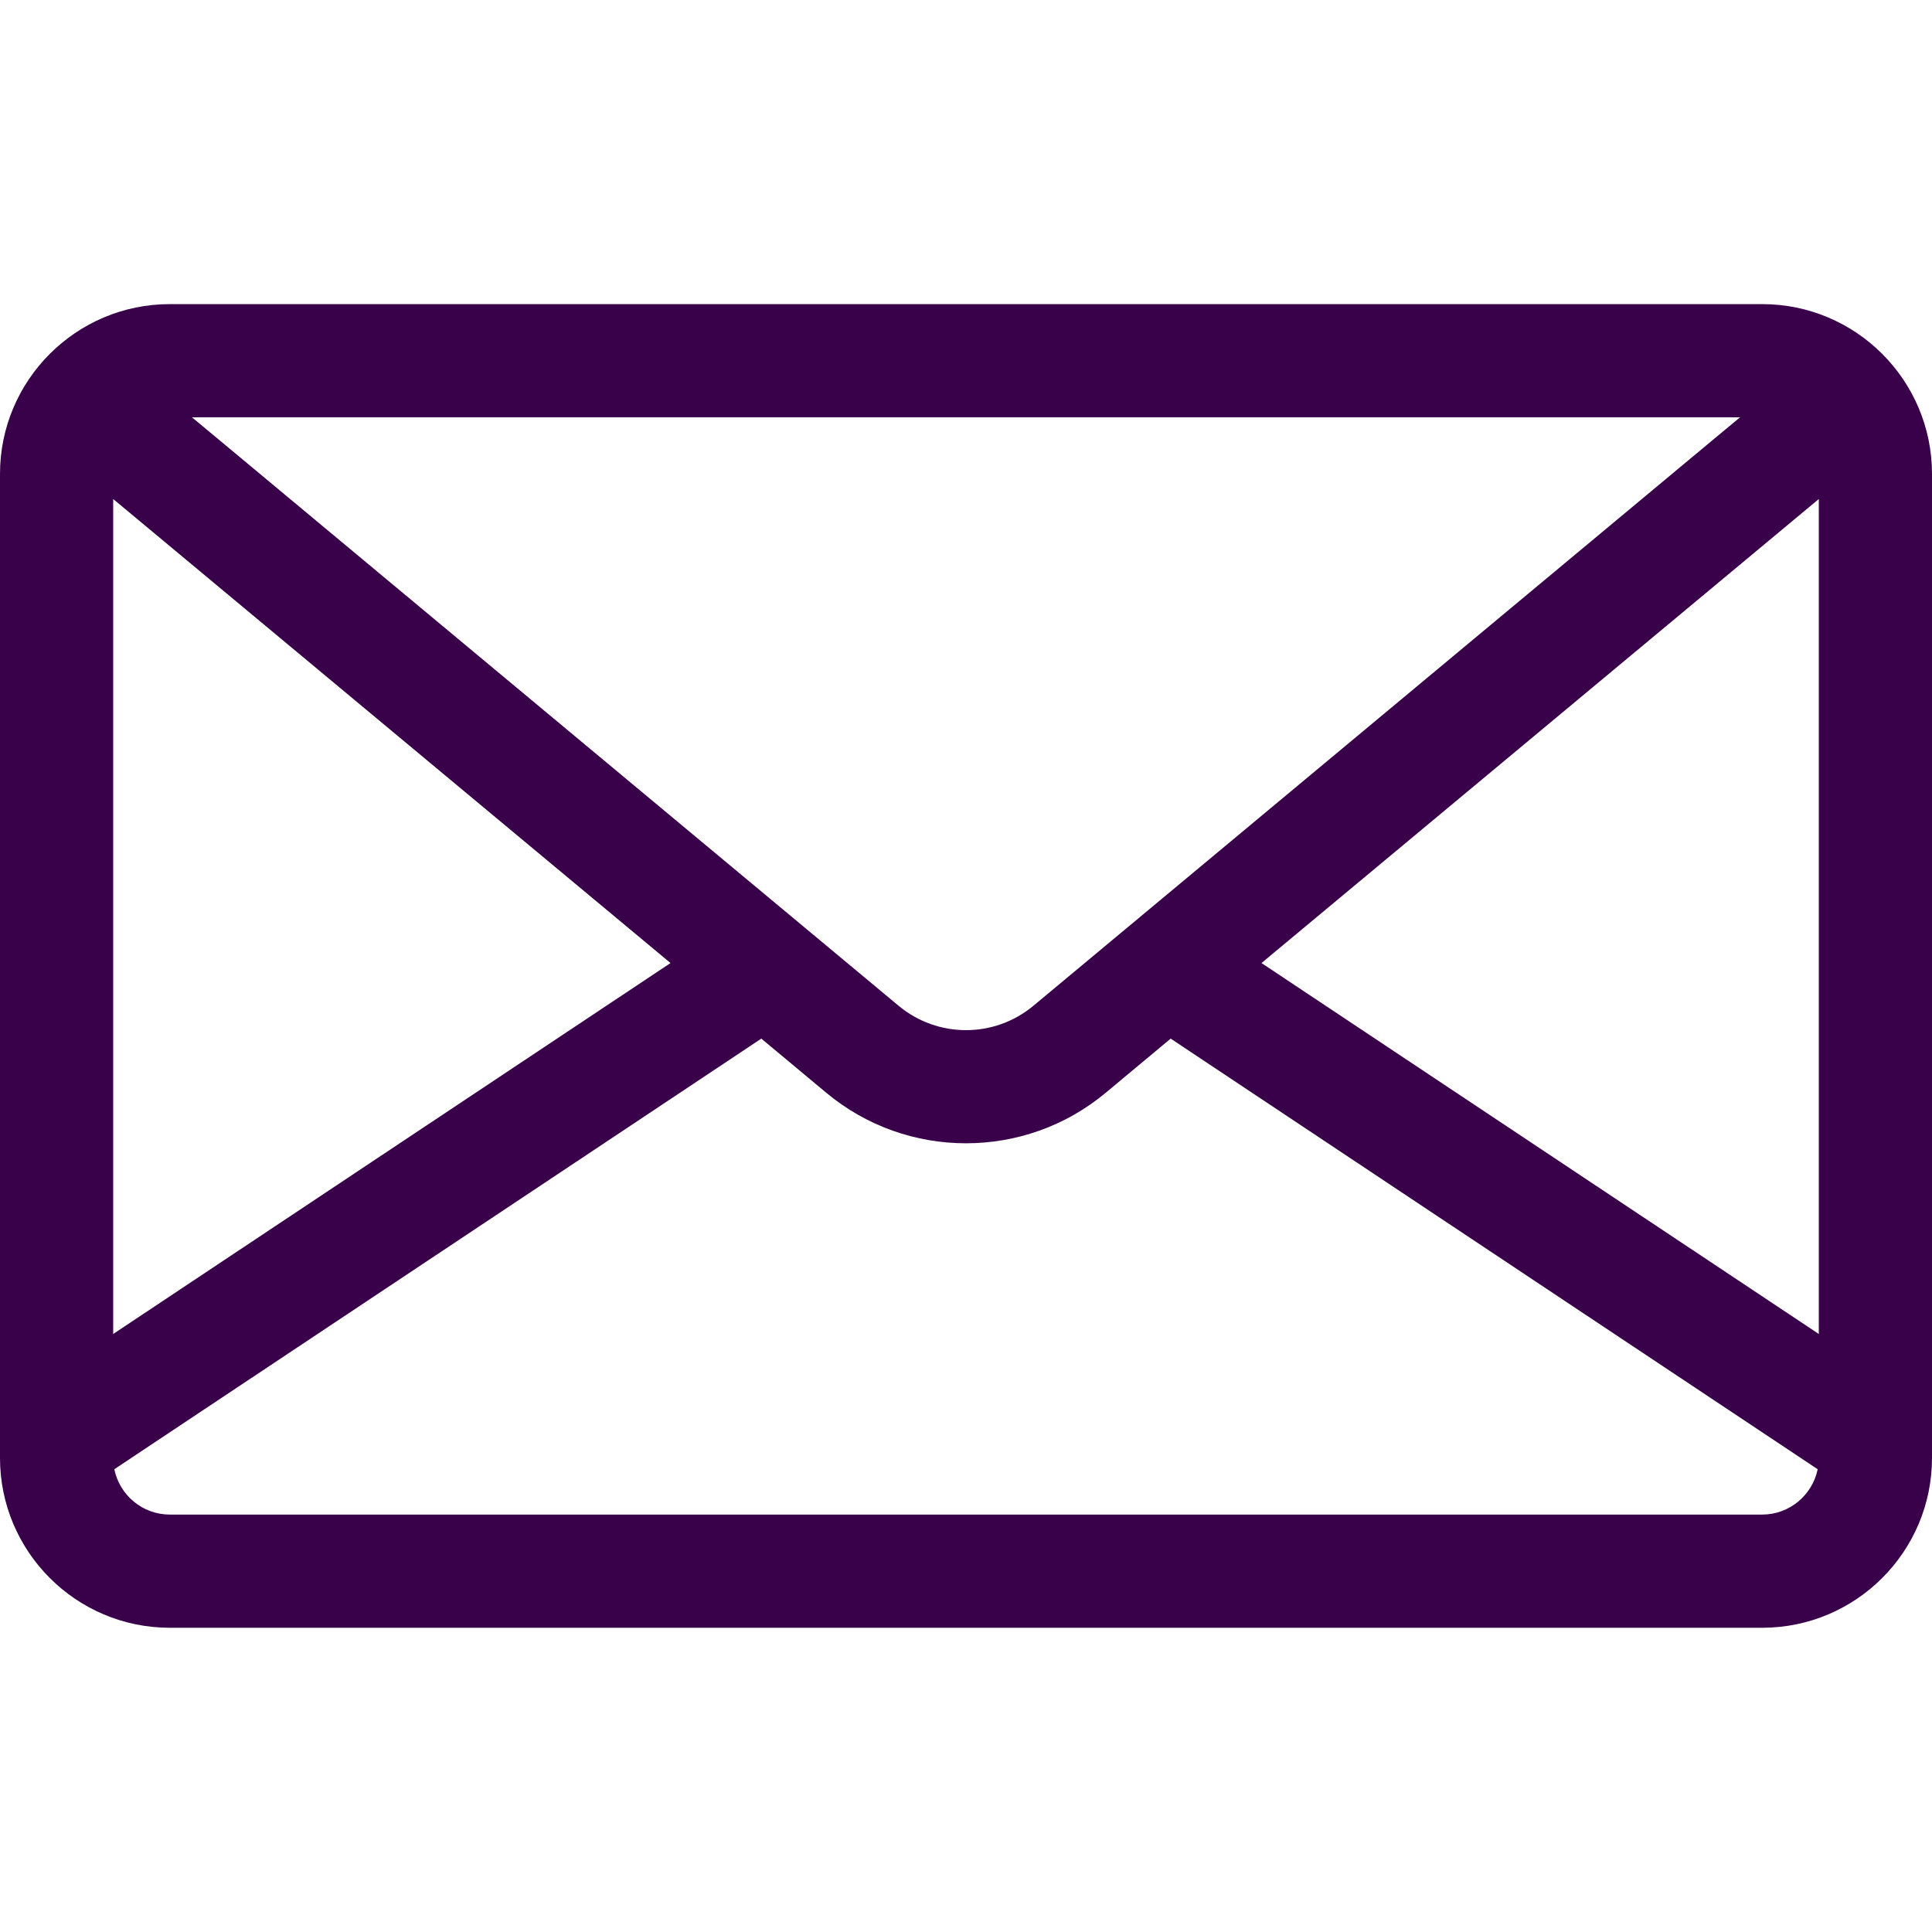 <svg width="17" height="17" viewBox="0 0 17 17" fill="none" xmlns="http://www.w3.org/2000/svg">
<path d="M1.494 2.676H15.506C16.33 2.676 17 3.346 17 4.17V12.829C17 13.653 16.33 14.323 15.506 14.323H1.494C0.67 14.323 0 13.653 0 12.829V4.17C0 3.346 0.67 2.676 1.494 2.676ZM1.689 3.672L1.889 3.838L7.907 8.85C8.251 9.136 8.749 9.136 9.093 8.85L15.111 3.838L15.311 3.672H1.689ZM16.004 4.391L11.1 8.474L16.004 11.738V4.391ZM1.494 13.327H15.506C15.746 13.327 15.948 13.155 15.994 12.928L10.301 9.139L9.73 9.615C9.374 9.912 8.937 10.06 8.5 10.06C8.063 10.06 7.626 9.912 7.27 9.615L6.699 9.139L1.006 12.928C1.052 13.155 1.253 13.327 1.494 13.327ZM0.996 11.738L5.9 8.474L0.996 4.391V11.738Z" fill="#3A014B"/>
</svg>
